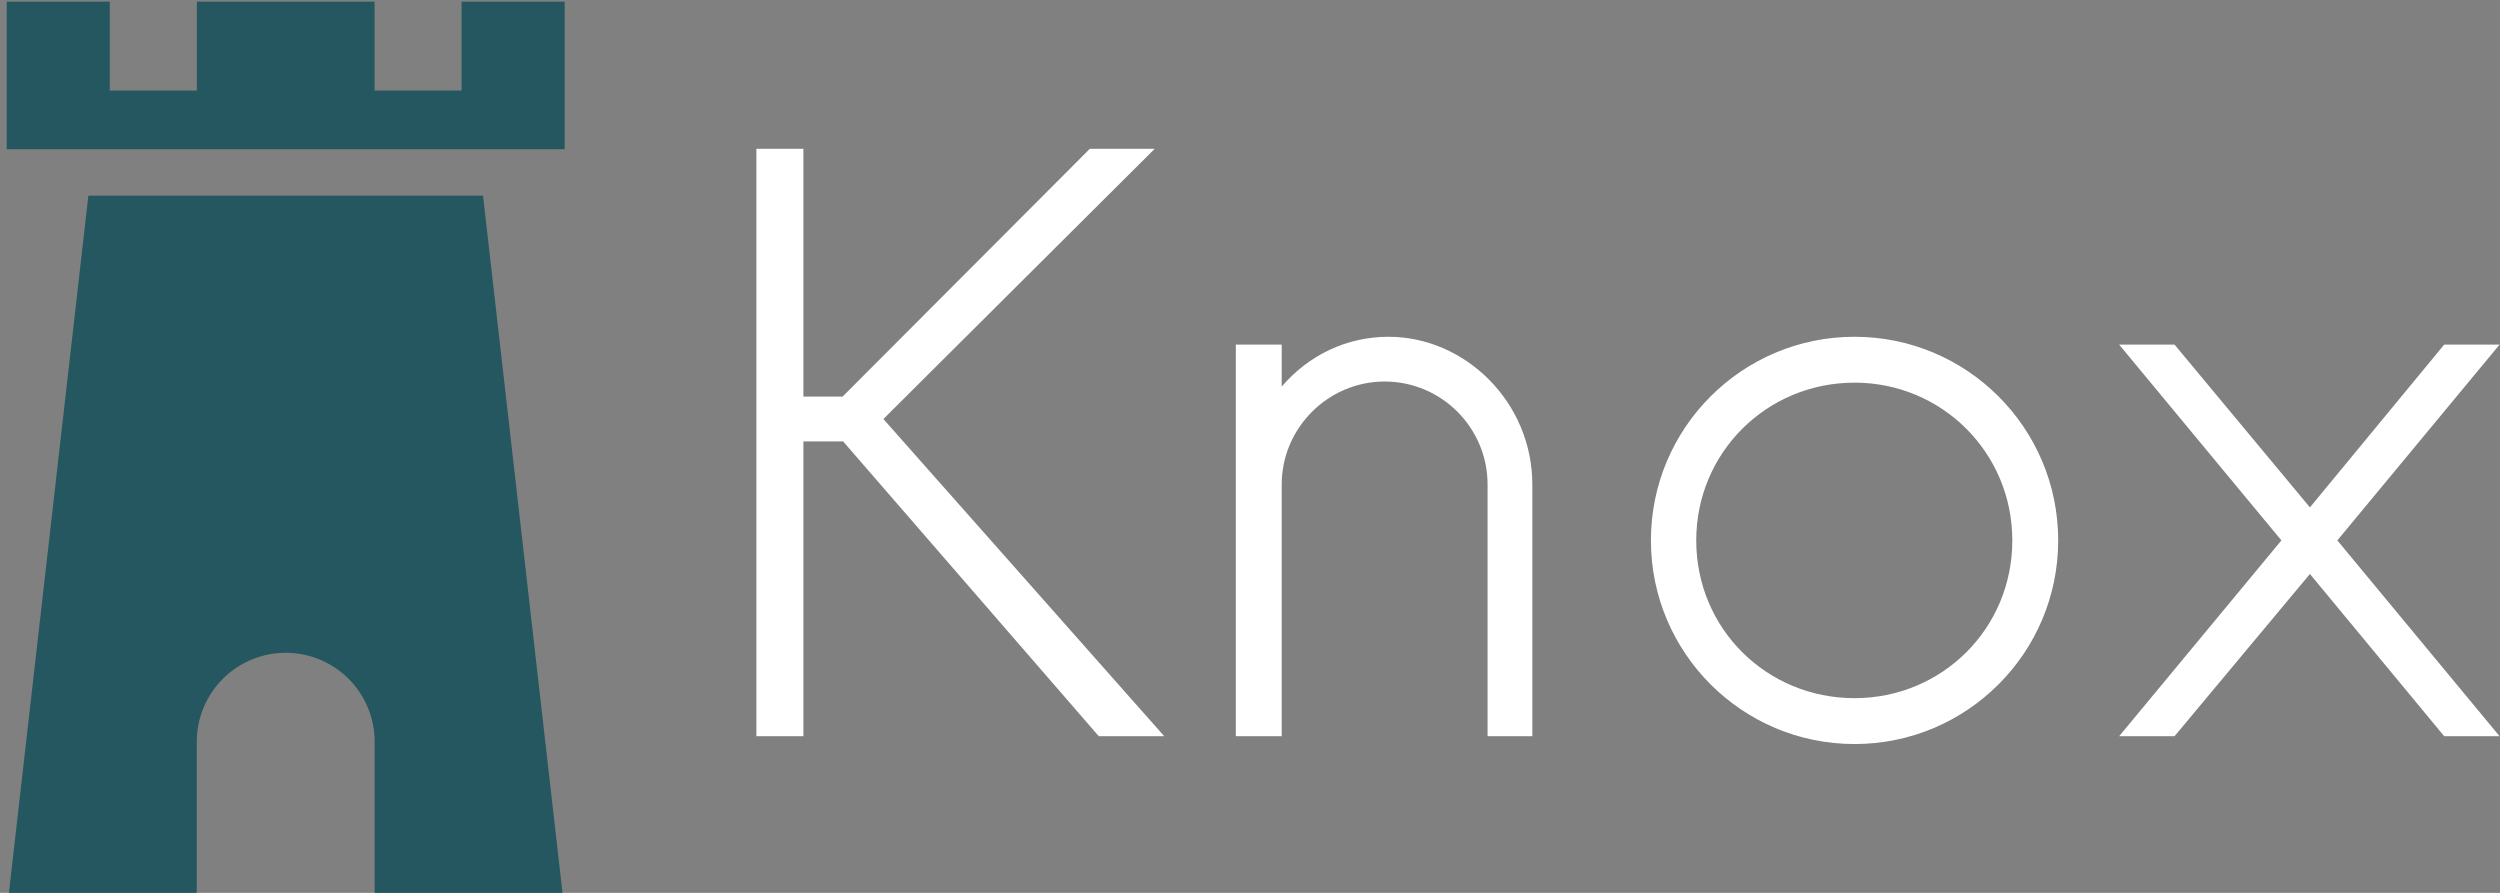 <svg data-v-423bf9ae="" xmlns="http://www.w3.org/2000/svg" viewBox="0 0 252 90" class="iconLeft"><rect x="0" y="0" width="252" height="90" fill="#808080" stroke="none"/><!----><!----><!----><g data-v-423bf9ae="" id="d46e28b9-c2c8-4446-a53c-9c05b221cc6c" fill="#FFFFFF" transform="matrix(5.639,0,0,5.639,68.52,1.579)"><path d="M7.49 12.88L8.66 12.88L3.64 7.21L8.49 2.38L7.33 2.38L2.91 6.81L2.21 6.81L2.21 2.38L1.37 2.38L1.37 12.88L2.21 12.88L2.21 7.61L2.92 7.61ZM12.67 5.74C11.92 5.74 11.24 6.07 10.76 6.63L10.76 5.88L9.94 5.88L9.94 12.88L10.76 12.88L10.76 8.38C10.76 7.37 11.59 6.54 12.60 6.54C13.62 6.54 14.44 7.37 14.44 8.38L14.44 12.88L15.24 12.88L15.24 8.38C15.24 6.91 14.04 5.74 12.67 5.74ZM21 13.02C23.01 13.02 24.64 11.39 24.64 9.38C24.64 7.37 23.01 5.74 21 5.74C18.99 5.74 17.36 7.37 17.36 9.38C17.36 11.39 18.99 13.02 21 13.02ZM21 12.20C19.43 12.20 18.17 10.96 18.17 9.38C18.17 7.81 19.43 6.56 21 6.56C22.56 6.56 23.82 7.81 23.82 9.38C23.82 10.96 22.56 12.20 21 12.20ZM32.53 5.88L31.54 5.88L29.14 8.79L26.72 5.88L25.73 5.88L28.63 9.38L25.73 12.88L26.72 12.88L29.14 9.98L31.54 12.88L32.53 12.88L29.63 9.38Z"></path></g><!----><g data-v-423bf9ae="" id="b56cce7a-ae7f-4d1d-8287-4040f34bb16d" transform="matrix(3,0,0,3,-19.724,-3.338)" stroke="none" fill="#245760"><path d="M16.211 7.688H9.544l-2.676 23.48h6.319v-5.133a2.988 2.988 0 1 1 5.976 0v5.133h6.318l-2.676-23.48h-6.594zm5.873-6.519v2.986H19.16V1.169h-5.971v2.986h-2.925V1.169H6.8v4.957h18.748V1.169h-3.464z"></path></g><!----></svg>